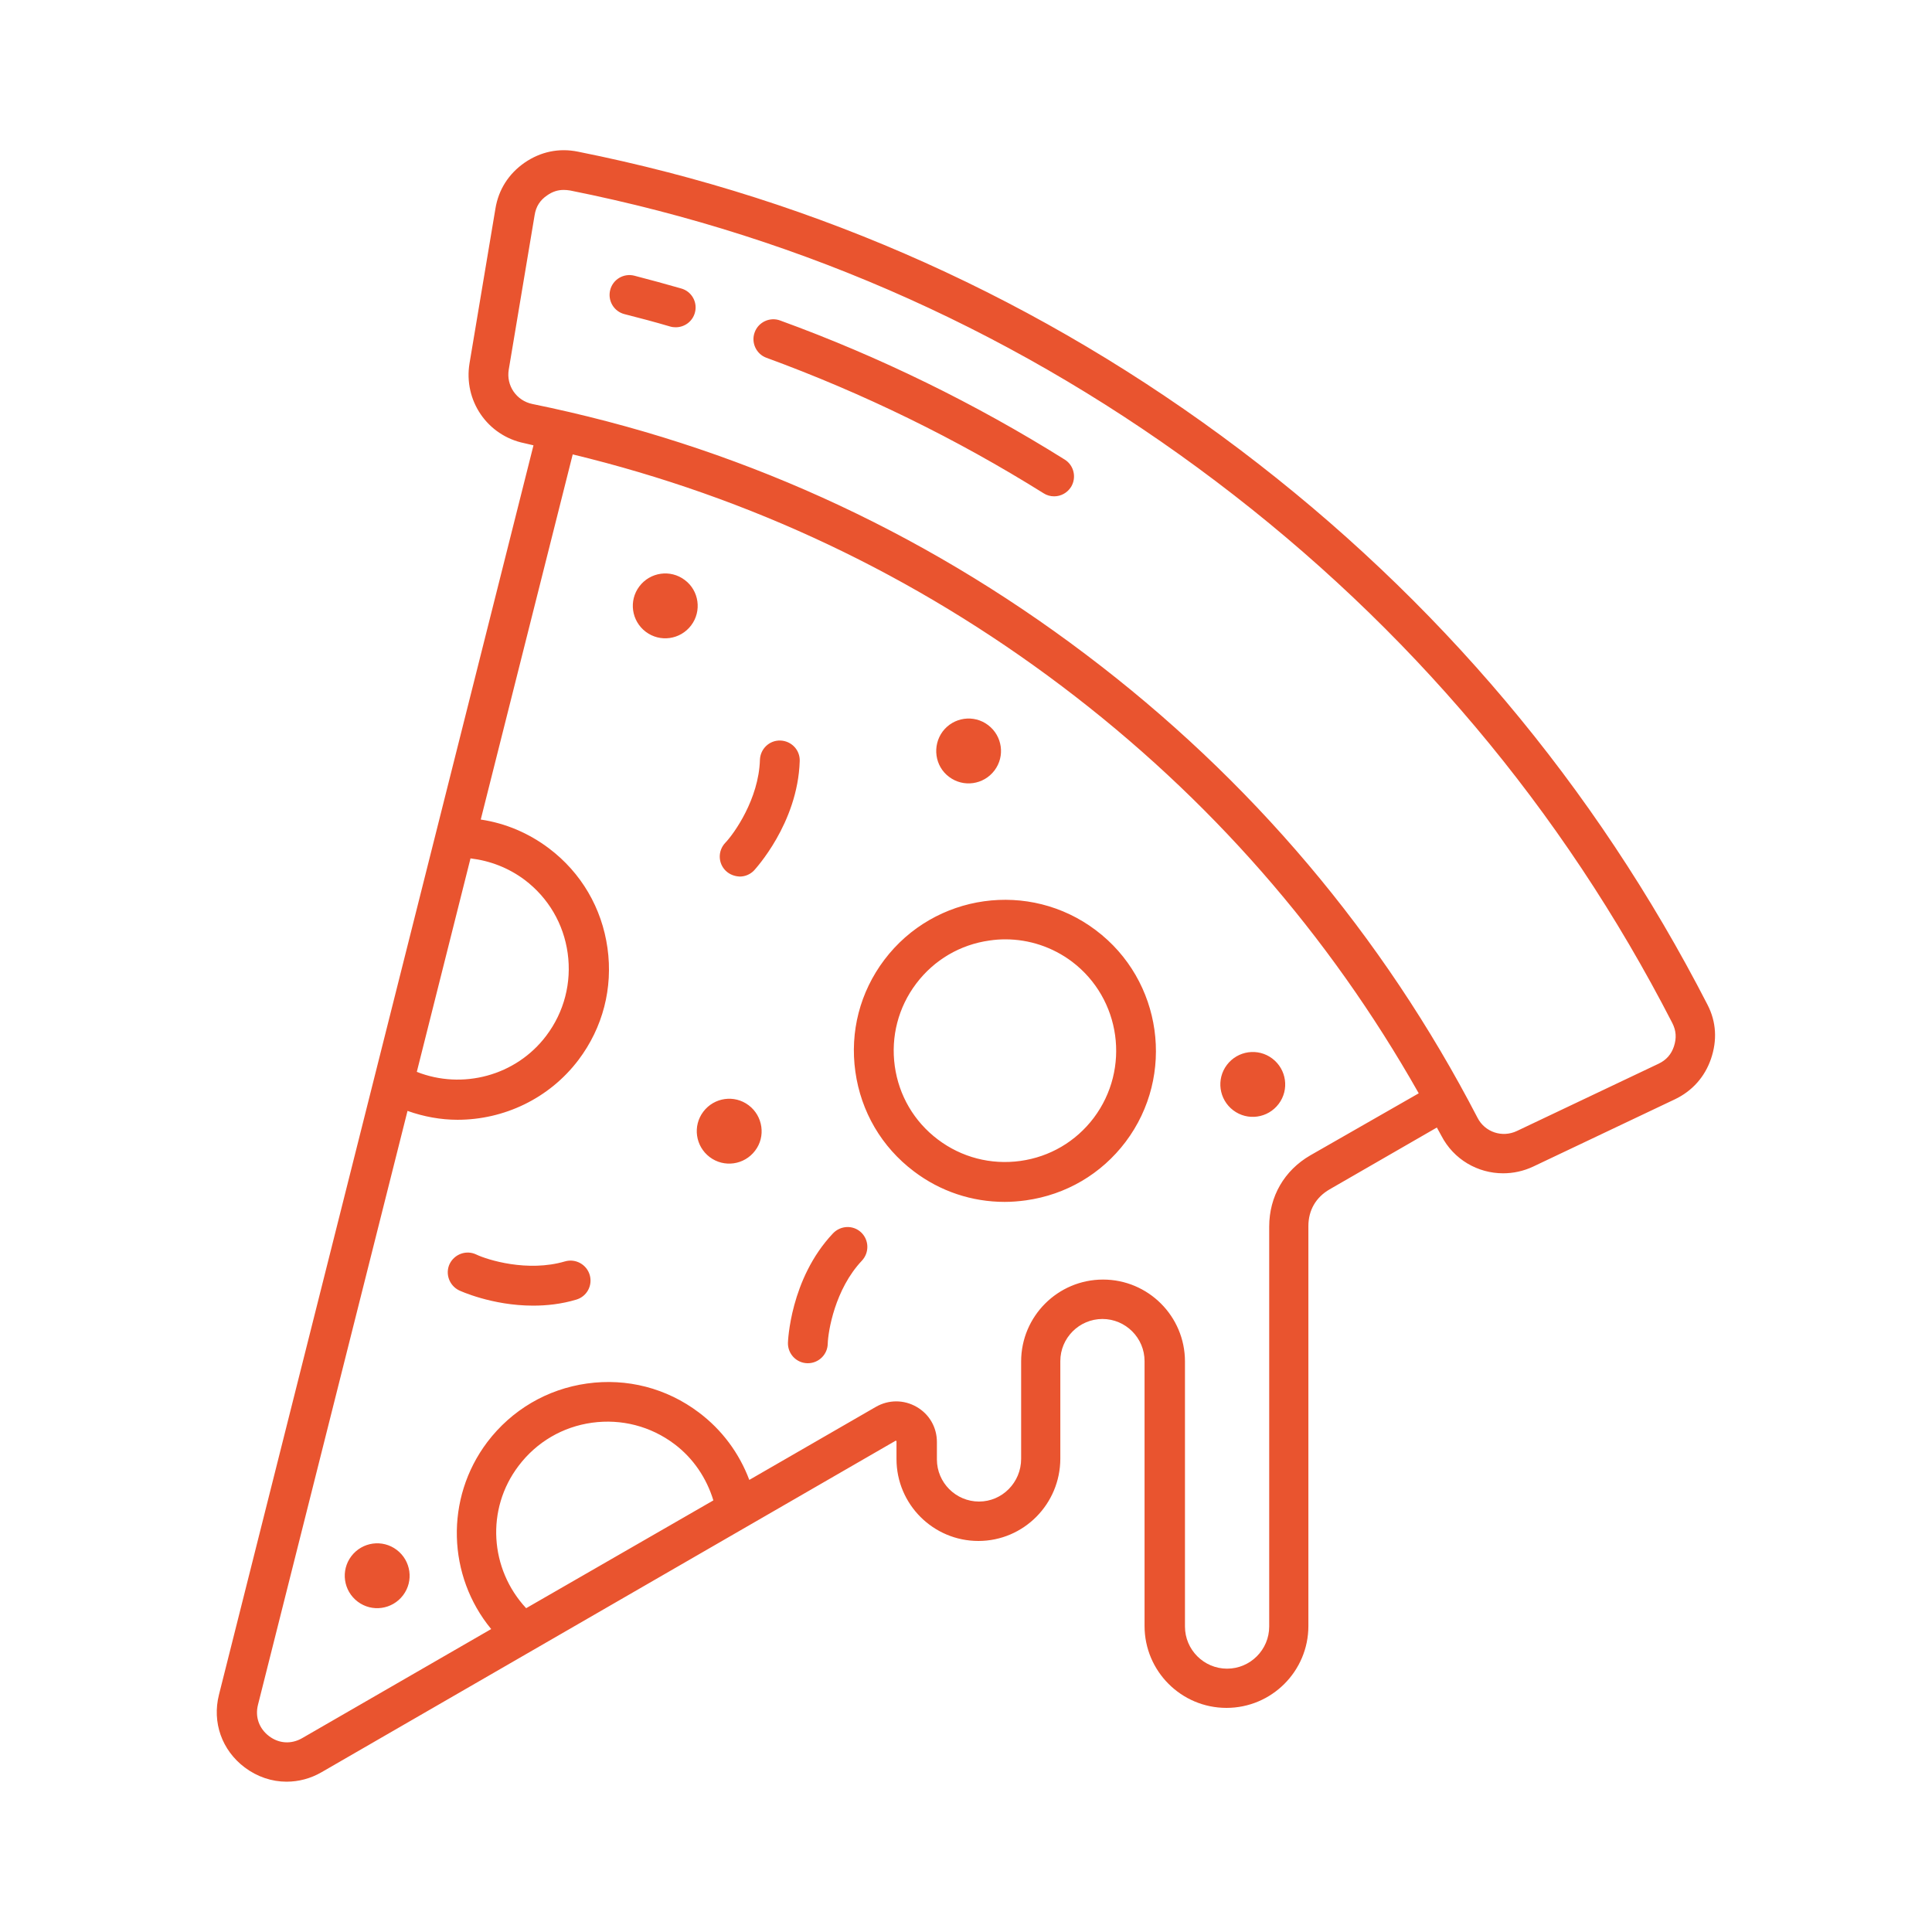 <?xml version="1.0" encoding="UTF-8"?>
<svg width="1200pt" height="1200pt" version="1.1" viewBox="0 0 1200 1200" xmlns="http://www.w3.org/2000/svg">
 <path d="m1060.6 624.12c-69.84-135.96-167.64-252-290.52-344.88-122.88-92.762-261.12-155.04-411.12-185.04-11.762-2.398-23.16 0-33.121 6.84-9.84 6.84-16.199 16.68-18.121 28.559l-16.078 96c-3.84 23.16 11.039 45 34.078 49.68 1.922 0.359 3.719 0.961 5.641 1.32l-195.36 776.04c-4.32 17.16 1.801 34.441 15.961 45.121 7.801 5.879 16.922 8.879 26.039 8.879 7.441 0 14.879-1.922 21.719-5.879l356.4-205.8c0.121-0.121 0.238-0.121 0.238-0.121s0.121 0 0.238 0.121c0.121 0.121 0.238 0.121 0.238 0.121v0.359 10.801c0 28.078 22.801 50.879 50.879 50.879s50.879-22.922 50.879-51.238v-60.48c0-14.398 11.762-26.16 26.16-26.16 14.398 0 26.16 11.762 26.16 26.16v164.52c0 28.078 22.801 50.879 50.879 50.879s50.879-22.801 50.879-50.879v-248.4c0-9.84 4.68-17.879 13.199-22.801l66.602-38.398c0.84 1.68 1.922 3.359 2.762 5.039 7.68 14.879 22.68 23.398 38.398 23.398 6.238 0 12.602-1.32 18.719-4.199l87.961-41.762c10.801-5.16 18.602-13.922 22.441-25.199 3.848-11.281 3.367-22.801-2.152-33.48zm-768.36-90.961c12.121 1.441 23.641 5.879 33.602 13.32 14.762 11.16 24.238 27.359 26.762 45.602 2.519 18.238-2.16 36.48-13.32 51.238-18.84 24.961-52.078 33.602-80.398 22.441zm34.562 465.72c-22.559-24.238-25.199-61.441-4.68-88.441 11.16-14.762 27.359-24.238 45.602-26.762 18.238-2.519 36.48 2.16 51.238 13.32 11.641 8.762 19.922 21.121 24.121 34.922zm487.08-281.28c-16.199 9.359-25.559 25.559-25.559 44.281v248.4c0 14.398-11.762 26.16-26.16 26.16-14.398 0-26.16-11.762-26.16-26.16v-164.64c0-28.078-22.801-50.879-50.879-50.879s-50.879 22.801-50.879 50.879v60.48c0 14.641-11.762 26.52-26.16 26.52-14.398 0-26.16-11.762-26.16-26.16v-10.801c0-9.121-4.68-17.281-12.602-21.84s-17.398-4.559-25.32 0l-78.602 45.359c-6.238-16.559-16.922-31.078-31.32-41.879-20.039-15.121-44.641-21.48-69.48-18-24.84 3.481-46.801 16.441-61.922 36.359-26.52 35.16-24.719 83.281 2.398 116.16l-117.48 67.801c-6.719 3.84-14.398 3.359-20.52-1.32-6.121-4.68-8.762-11.879-6.84-19.441l92.879-368.88c10.078 3.602 20.641 5.519 31.078 5.519 28.68 0 56.879-13.078 75.121-37.199 15.121-20.039 21.48-44.641 18-69.48-3.481-24.84-16.32-46.801-36.359-61.922-12.602-9.48-27-15.602-42.359-17.879l57.121-226.8c110.16 26.641 212.28 74.879 303.84 144 91.559 69.121 165.84 154.2 221.64 252.84zm225.84-67.68c-1.68 5.039-4.801 8.52-9.602 10.801l-87.961 41.762c-9.121 4.32-19.922 0.719-24.48-8.281-58.801-113.4-140.76-210.36-243.48-287.88-102.72-77.641-218.28-129.84-343.56-155.4-9.84-2.039-16.32-11.398-14.641-21.359l16.078-96c0.84-5.281 3.359-9.238 7.801-12.238 3.238-2.281 6.602-3.359 10.199-3.359 1.32 0 2.641 0.121 4.078 0.359 146.28 29.281 281.16 90 401.04 180.6 119.88 90.602 215.28 203.76 283.44 336.36 2.527 4.91 2.766 9.473 1.086 14.633zm-374.52-347.4c-2.398 3.719-6.359 5.762-10.441 5.762-2.281 0-4.559-0.602-6.602-1.922-54.121-33.84-112.08-62.16-172.08-84.121-6.359-2.281-9.719-9.48-7.32-15.84 2.281-6.359 9.48-9.719 15.84-7.32 61.68 22.441 121.2 51.602 176.76 86.398 5.758 3.602 7.441 11.285 3.84 17.043zm-233.64-108.12c-1.559 5.398-6.481 8.879-11.879 8.879-1.078 0-2.281-0.121-3.481-0.48-9.359-2.762-18.84-5.281-28.32-7.68-6.602-1.68-10.559-8.398-8.879-15 1.68-6.602 8.398-10.559 15-8.879 9.719 2.519 19.441 5.16 29.039 7.922 6.602 1.801 10.441 8.641 8.52 15.238zm249.12 383.4c-41.281-31.199-100.2-22.922-131.4 18.359-15.121 20.039-21.48 44.641-18 69.48 3.481 24.84 16.32 46.801 36.359 61.922 16.441 12.48 36.121 18.961 56.398 18.961 4.32 0 8.762-0.359 13.199-0.961 24.84-3.481 46.801-16.32 61.922-36.359 31.078-41.281 22.801-100.32-18.48-131.4zm-1.32 116.52c-11.16 14.762-27.359 24.238-45.602 26.762-18.238 2.519-36.48-2.16-51.238-13.32-14.762-11.16-24.238-27.359-26.762-45.602-2.519-18.238 2.16-36.48 13.32-51.238 11.16-14.762 27.359-24.238 45.602-26.762 3.238-0.48 6.481-0.719 9.719-0.719 14.879 0 29.398 4.801 41.52 13.922 30.359 23.035 36.359 66.477 13.441 96.957zm-210.36 20.398c-6.719 8.879-19.32 10.68-28.199 3.961-8.879-6.719-10.68-19.32-3.961-28.199 6.719-8.879 19.32-10.68 28.199-3.961s10.68 19.441 3.961 28.199zm293.04-53.277c6.719-8.879 19.32-10.68 28.199-3.961 8.879 6.719 10.68 19.32 3.961 28.199-6.719 8.879-19.32 10.68-28.199 3.961-8.883-6.719-10.68-19.32-3.961-28.199zm-176.52-207.12c6.719-8.879 19.32-10.68 28.199-3.961 8.879 6.719 10.68 19.32 3.961 28.199s-19.32 10.68-28.199 3.961c-8.883-6.598-10.562-19.32-3.961-28.199zm-219.24 337.56c1.922 6.602-1.801 13.441-8.398 15.359-9.238 2.762-18.359 3.719-26.762 3.719-25.68 0-45.719-9.359-45.961-9.48-6.121-3-8.762-10.32-5.879-16.441 3-6.121 10.32-8.762 16.441-5.879 6.961 3.359 31.922 11.16 55.199 4.32 6.602-1.918 13.441 1.922 15.359 8.402zm168.6-26.398c4.922 4.68 5.16 12.48 0.48 17.52-16.801 17.762-21 43.922-21.238 51.602-0.121 6.719-5.641 12.121-12.359 12.121h-0.238c-6.84-0.121-12.238-5.762-12.121-12.602 0-0.359 1.199-39.719 27.961-68.039 4.797-5.043 12.598-5.281 17.516-0.602zm-84-224.52c-4.922-4.68-5.16-12.48-0.359-17.52 5.398-5.641 20.762-27.121 21.48-51.48 0.238-6.84 5.879-12.238 12.719-12 6.84 0.238 12.238 5.879 12 12.719-1.199 39-28.078 67.559-28.32 67.922-2.398 2.519-5.641 3.84-8.879 3.84-3.121-0.121-6.242-1.203-8.641-3.481zm-21.602-152.52c-6.719 8.879-19.32 10.68-28.199 3.961-8.879-6.719-10.68-19.32-3.961-28.199s19.32-10.68 28.199-3.961c8.883 6.598 10.684 19.316 3.961 28.199zm-178.92 602.4c-6.719 8.879-19.32 10.68-28.199 3.961s-10.68-19.32-3.961-28.199c6.719-8.879 19.32-10.68 28.199-3.961s10.68 19.32 3.961 28.199z" fill="#E9542F" fill-rule="evenodd"/>
</svg>
